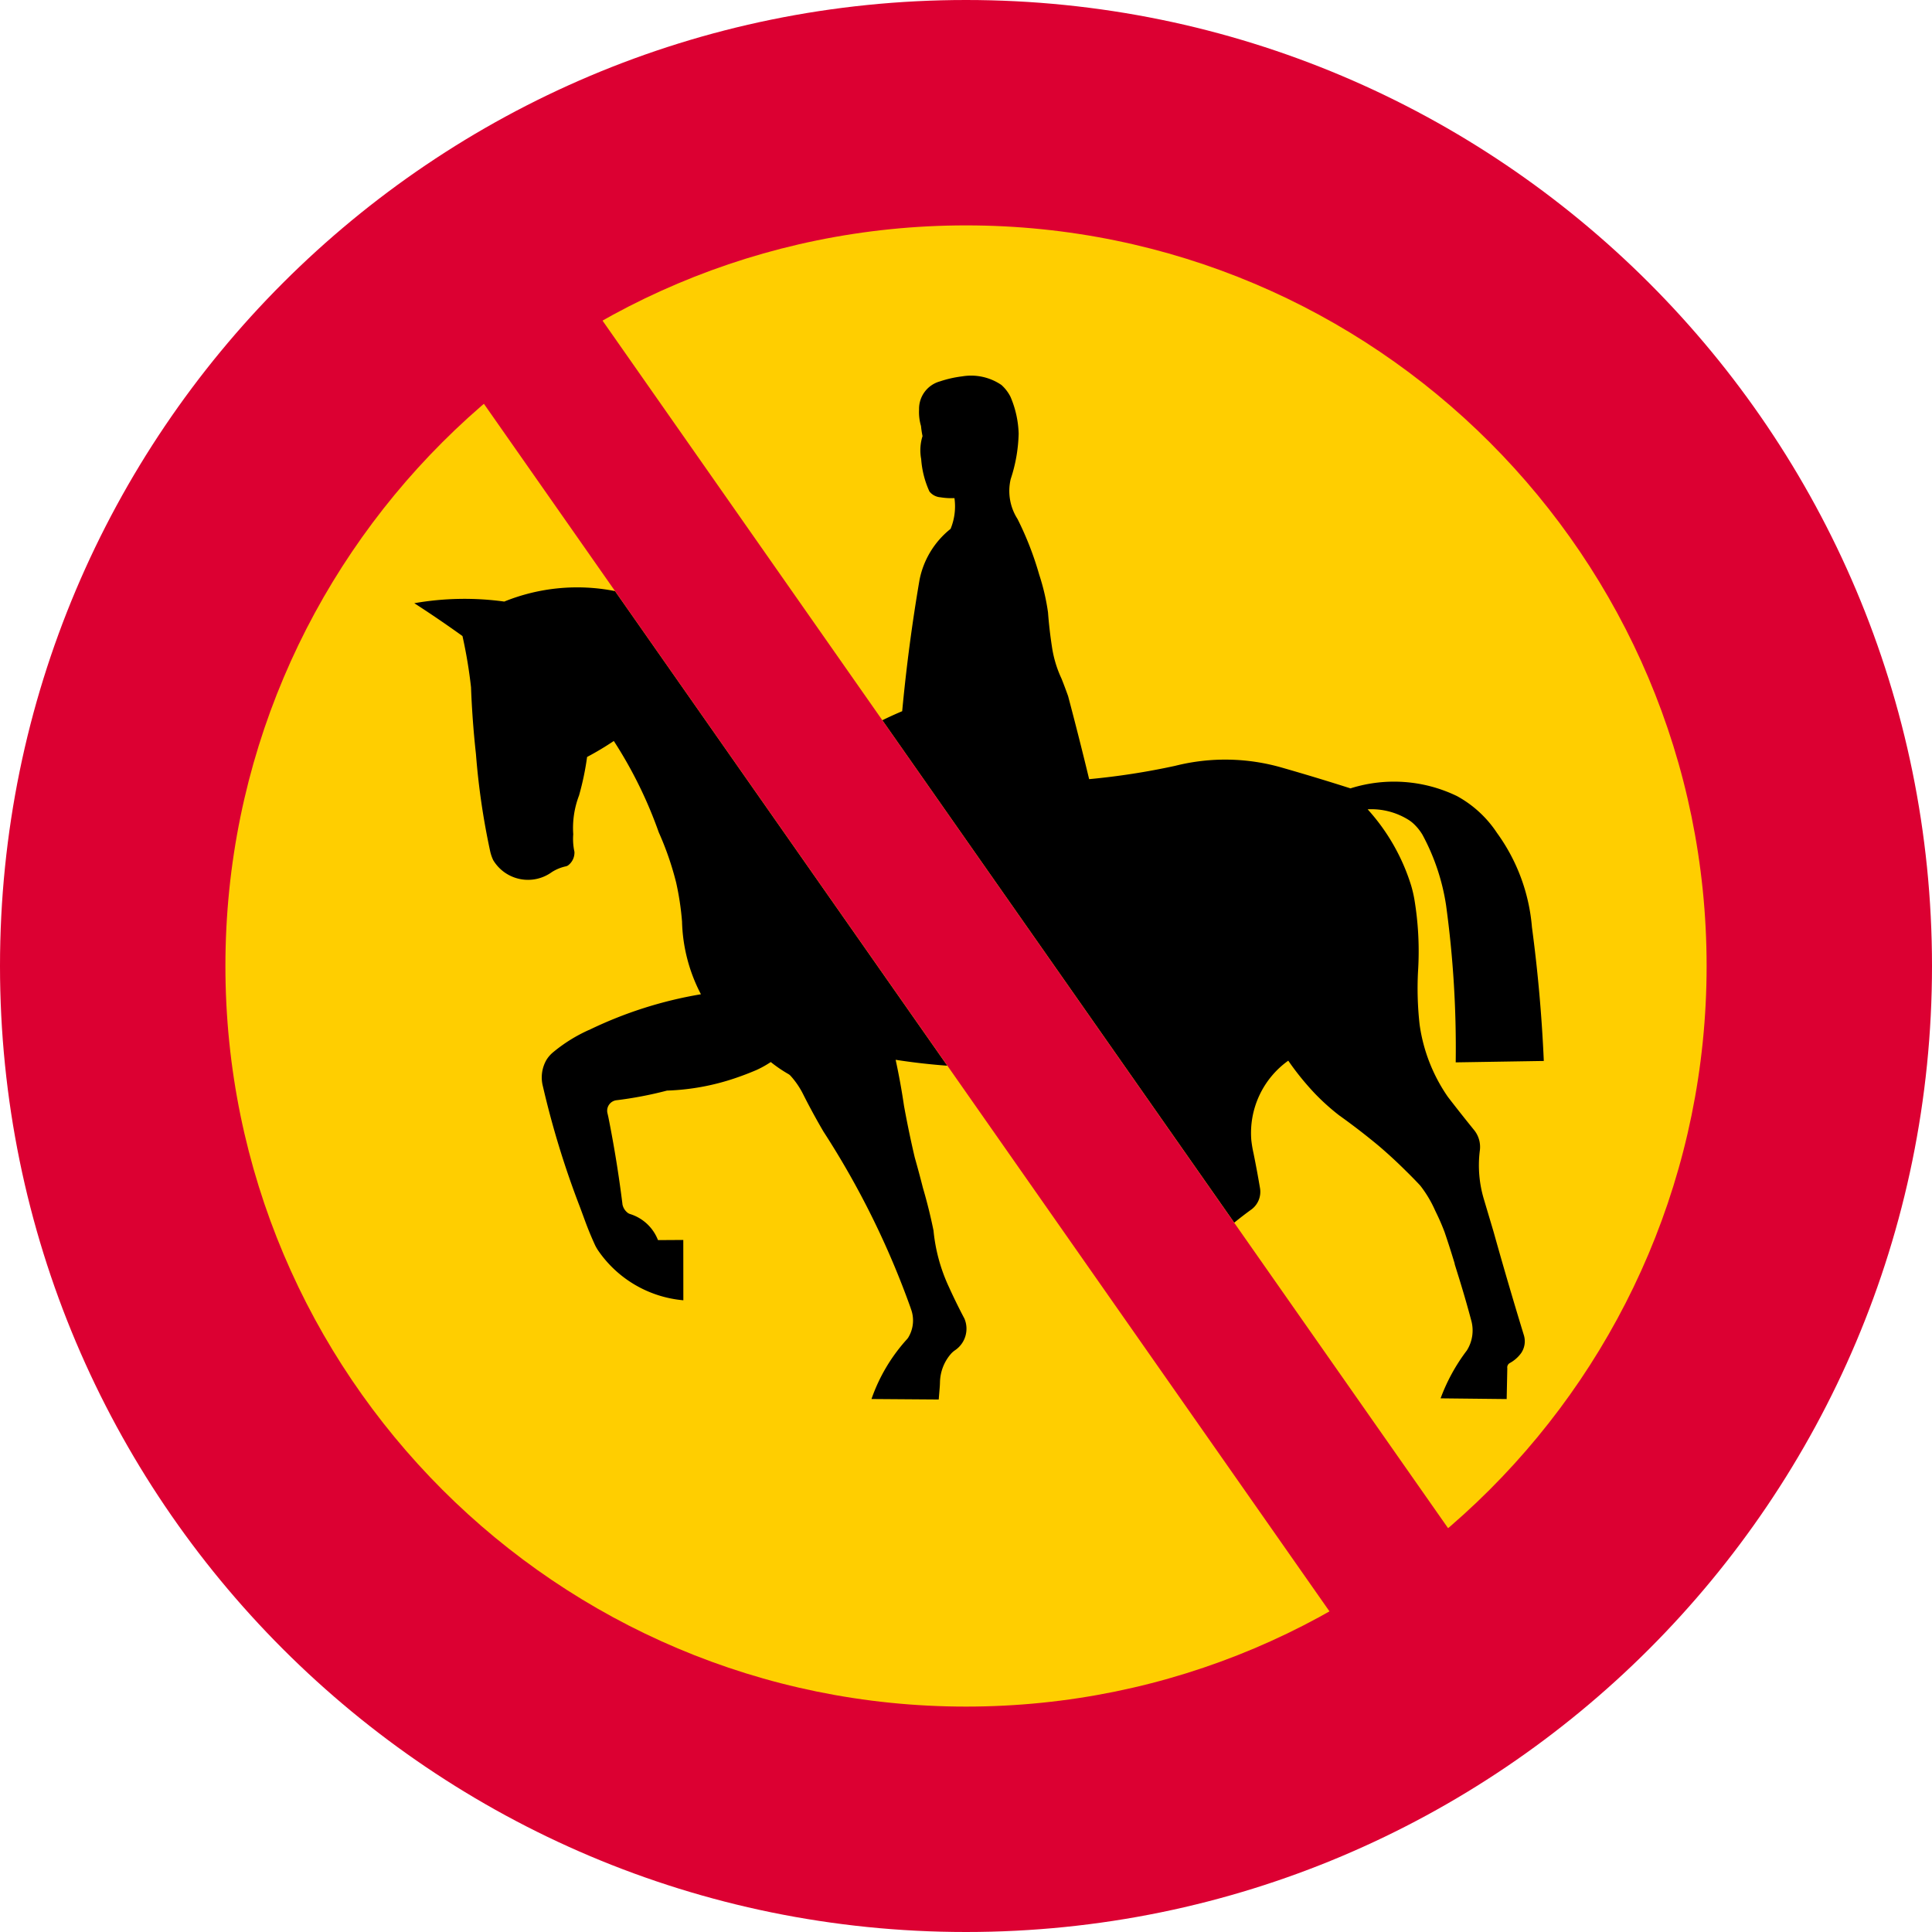 <svg xmlns="http://www.w3.org/2000/svg" viewBox="0 0 1000 1000"><defs><style>.a,.c{fill:#dc0032;}.b{fill:#ffce00;}.c{isolation:isolate;}</style></defs><title>C14-1 korkortonline.se</title><path class="a" d="M500.2,1000.2c-276.14,0-500-223.86-500-500S224.06.2,500.2.2s500,223.86,500,500-223.86,500-500,500Z" transform="translate(-0.2 -0.2)"/><path class="b" d="M500.2,883.53c-211.71,0-383.33-171.62-383.33-383.33S288.49,116.86,500.2,116.86,883.54,288.49,883.54,500.2,711.91,883.53,500.2,883.53Z" transform="translate(-0.2 -0.2)"/><path d="M753.19,654.41q-2.48-8.29-5.28-16.49-1.83-4.86-4.1-9.53L743,626.7a61,61,0,0,0-7.39-12.47c-.16-.21-.32-.4-.49-.59q-3.58-3.82-7.33-7.48l0,0q-6.74-6.71-14-12.9-10-8.31-20.55-15.83a116.43,116.43,0,0,1-12.32-11.07h0A142.42,142.42,0,0,1,667,549.2a46,46,0,0,0-19.13,41.06,61.92,61.92,0,0,0,1.15,6.87l0,0q1.83,9,3.35,18a11.38,11.38,0,0,1-4.82,11.36,1.7,1.7,0,0,1-.14.1q-4.27,3.12-8.37,6.46L456.9,373q5.06-2.49,10.27-4.68,3.18-34.05,8.94-67.78a44.78,44.78,0,0,1,16.11-26.6,30.52,30.52,0,0,0,2-15.92,34.94,34.94,0,0,1-7.22-.42,8,8,0,0,1-5.72-3A48.49,48.49,0,0,1,477,237.81a24.41,24.41,0,0,1,.7-11.88,48.52,48.52,0,0,1-.79-5.23,25.11,25.11,0,0,1-1-8.53,14.73,14.73,0,0,1,10.86-14.58A58.38,58.38,0,0,1,498.27,195a27.87,27.87,0,0,1,20.25,4.45,20.76,20.76,0,0,1,4.67,6.06,51.9,51.9,0,0,1,4.26,19.13,80.32,80.32,0,0,1-4.12,23.55,26.83,26.83,0,0,0,3.53,20.62,164.79,164.79,0,0,1,11.23,28.83,112.21,112.21,0,0,1,4.56,19.56q.66,8.81,2,17.52a59.1,59.1,0,0,0,5,16.76q1.79,4.5,3.41,9.06,5.68,21.4,10.88,42.95a372.37,372.37,0,0,0,44.54-6.9A105.91,105.91,0,0,1,664,397.6q17.68,5.06,35.2,10.66a74.79,74.79,0,0,1,55.15,4,58.35,58.35,0,0,1,20.71,19.09,96.52,96.52,0,0,1,18.07,48.75q4.62,34.49,6.14,69.25l-45.6.73a543.41,543.41,0,0,0-5-81.43,112,112,0,0,0-12.19-36.36,26.21,26.21,0,0,0-5-6.08,18.11,18.11,0,0,0-2.51-1.83,36.31,36.31,0,0,0-20.88-5.28,105,105,0,0,1,22.49,39.37,62.59,62.59,0,0,1,1.66,7,163.3,163.3,0,0,1,1.93,37.54,168.79,168.79,0,0,0,.82,27.53,86.73,86.73,0,0,0,14.41,37.09c.2.29.41.57.63.85q6.4,8.3,13,16.44a13.91,13.91,0,0,1,3.09,11.1,61.14,61.14,0,0,0,2.19,25.08v0l4.94,16.59,0,0q7.5,26.83,15.66,53.46a10.83,10.83,0,0,1-1.27,9.26l-.05.08a17.67,17.67,0,0,1-6,5.26h0a2.61,2.61,0,0,0-1.22,2.59,4.42,4.42,0,0,1,0,.63l-.32,15.38-34.2-.37a95.93,95.93,0,0,1,13.59-24.79s0,0,0,0a19.44,19.44,0,0,0,2.36-15.22q-3.3-12.39-7.16-24.63l-1.55-5ZM293.14,448.59a3.12,3.12,0,0,0,1-.4,8.28,8.28,0,0,0,3.39-7.08,31.26,31.26,0,0,1-.62-9.1,47.06,47.06,0,0,1,3-20.07A145.46,145.46,0,0,0,304.08,392a154.45,154.45,0,0,0,13.83-8.27A224,224,0,0,1,341.17,431a156.71,156.71,0,0,1,9,26,144.91,144.91,0,0,1,3.05,20.19A85.64,85.64,0,0,0,363,514.83a213,213,0,0,0-58,18.53l-.1,0a80.62,80.62,0,0,0-18.4,11.48,16.05,16.05,0,0,0-3.25,3.63l-.15.23a18.19,18.19,0,0,0-1.9,13.76,464.62,464.62,0,0,0,19.24,62.67l2.48,6.73c1.58,4.32,3.34,8.59,5.26,12.77a22.73,22.73,0,0,0,1.88,3.2,59.83,59.83,0,0,0,43.84,25.39L353.87,642l-13.1.08a22.7,22.7,0,0,0-14.41-13.49,3.9,3.9,0,0,1-1.24-.62,7.3,7.3,0,0,1-2.75-4.47s0-.08,0-.13q-2.82-22.68-7.32-45.13l-.46-2a5.47,5.47,0,0,1,4.61-6.55,197.61,197.61,0,0,0,26.22-5,122.19,122.19,0,0,0,35.23-6.41q5.58-1.89,11-4.2a52.3,52.3,0,0,0,7.5-4.17,70.85,70.85,0,0,0,9.12,6.22,4.82,4.82,0,0,1,1.12.9,42.54,42.54,0,0,1,6.42,9.35q5,9.95,10.65,19.58l.06.09a439.16,439.16,0,0,1,45.09,91.34l0,.07a17,17,0,0,1-1.33,15.1,6.28,6.28,0,0,1-.59.77,89.82,89.82,0,0,0-18.41,31l34.8.25.53-6.48c.06-.8.1-1.62.12-2.42a23.12,23.12,0,0,1,5.38-14.39,11.52,11.52,0,0,1,2.48-2.25,13.43,13.43,0,0,0,4.9-16.07c-.05-.13-.11-.26-.18-.4q-4.23-8-8-16.32h0a89.28,89.28,0,0,1-7.89-28.72l0-.23q-2.29-11.28-5.53-22.31-2-7.89-4.23-15.73-3.11-13.26-5.55-26.69-1.76-12-4.33-23.82,13.31,2.07,26.75,3.06L318.55,306.15a100.58,100.58,0,0,0-57.34,5.42,150.92,150.92,0,0,0-46.57.85q12.69,8.19,24.94,17A247.3,247.3,0,0,1,244,355.94q.65,17.37,2.56,34.66a374.63,374.63,0,0,0,7.35,50.21,22,22,0,0,0,1.57,4.59,21,21,0,0,0,30.33,6.21,22,22,0,0,1,7.31-3Z" transform="translate(-0.2 -0.2)"/><path class="c" d="M806.23,871.88l-61.43,43L194.17,128.52l61.43-43Z" transform="translate(-0.2 -0.2)"/></svg>